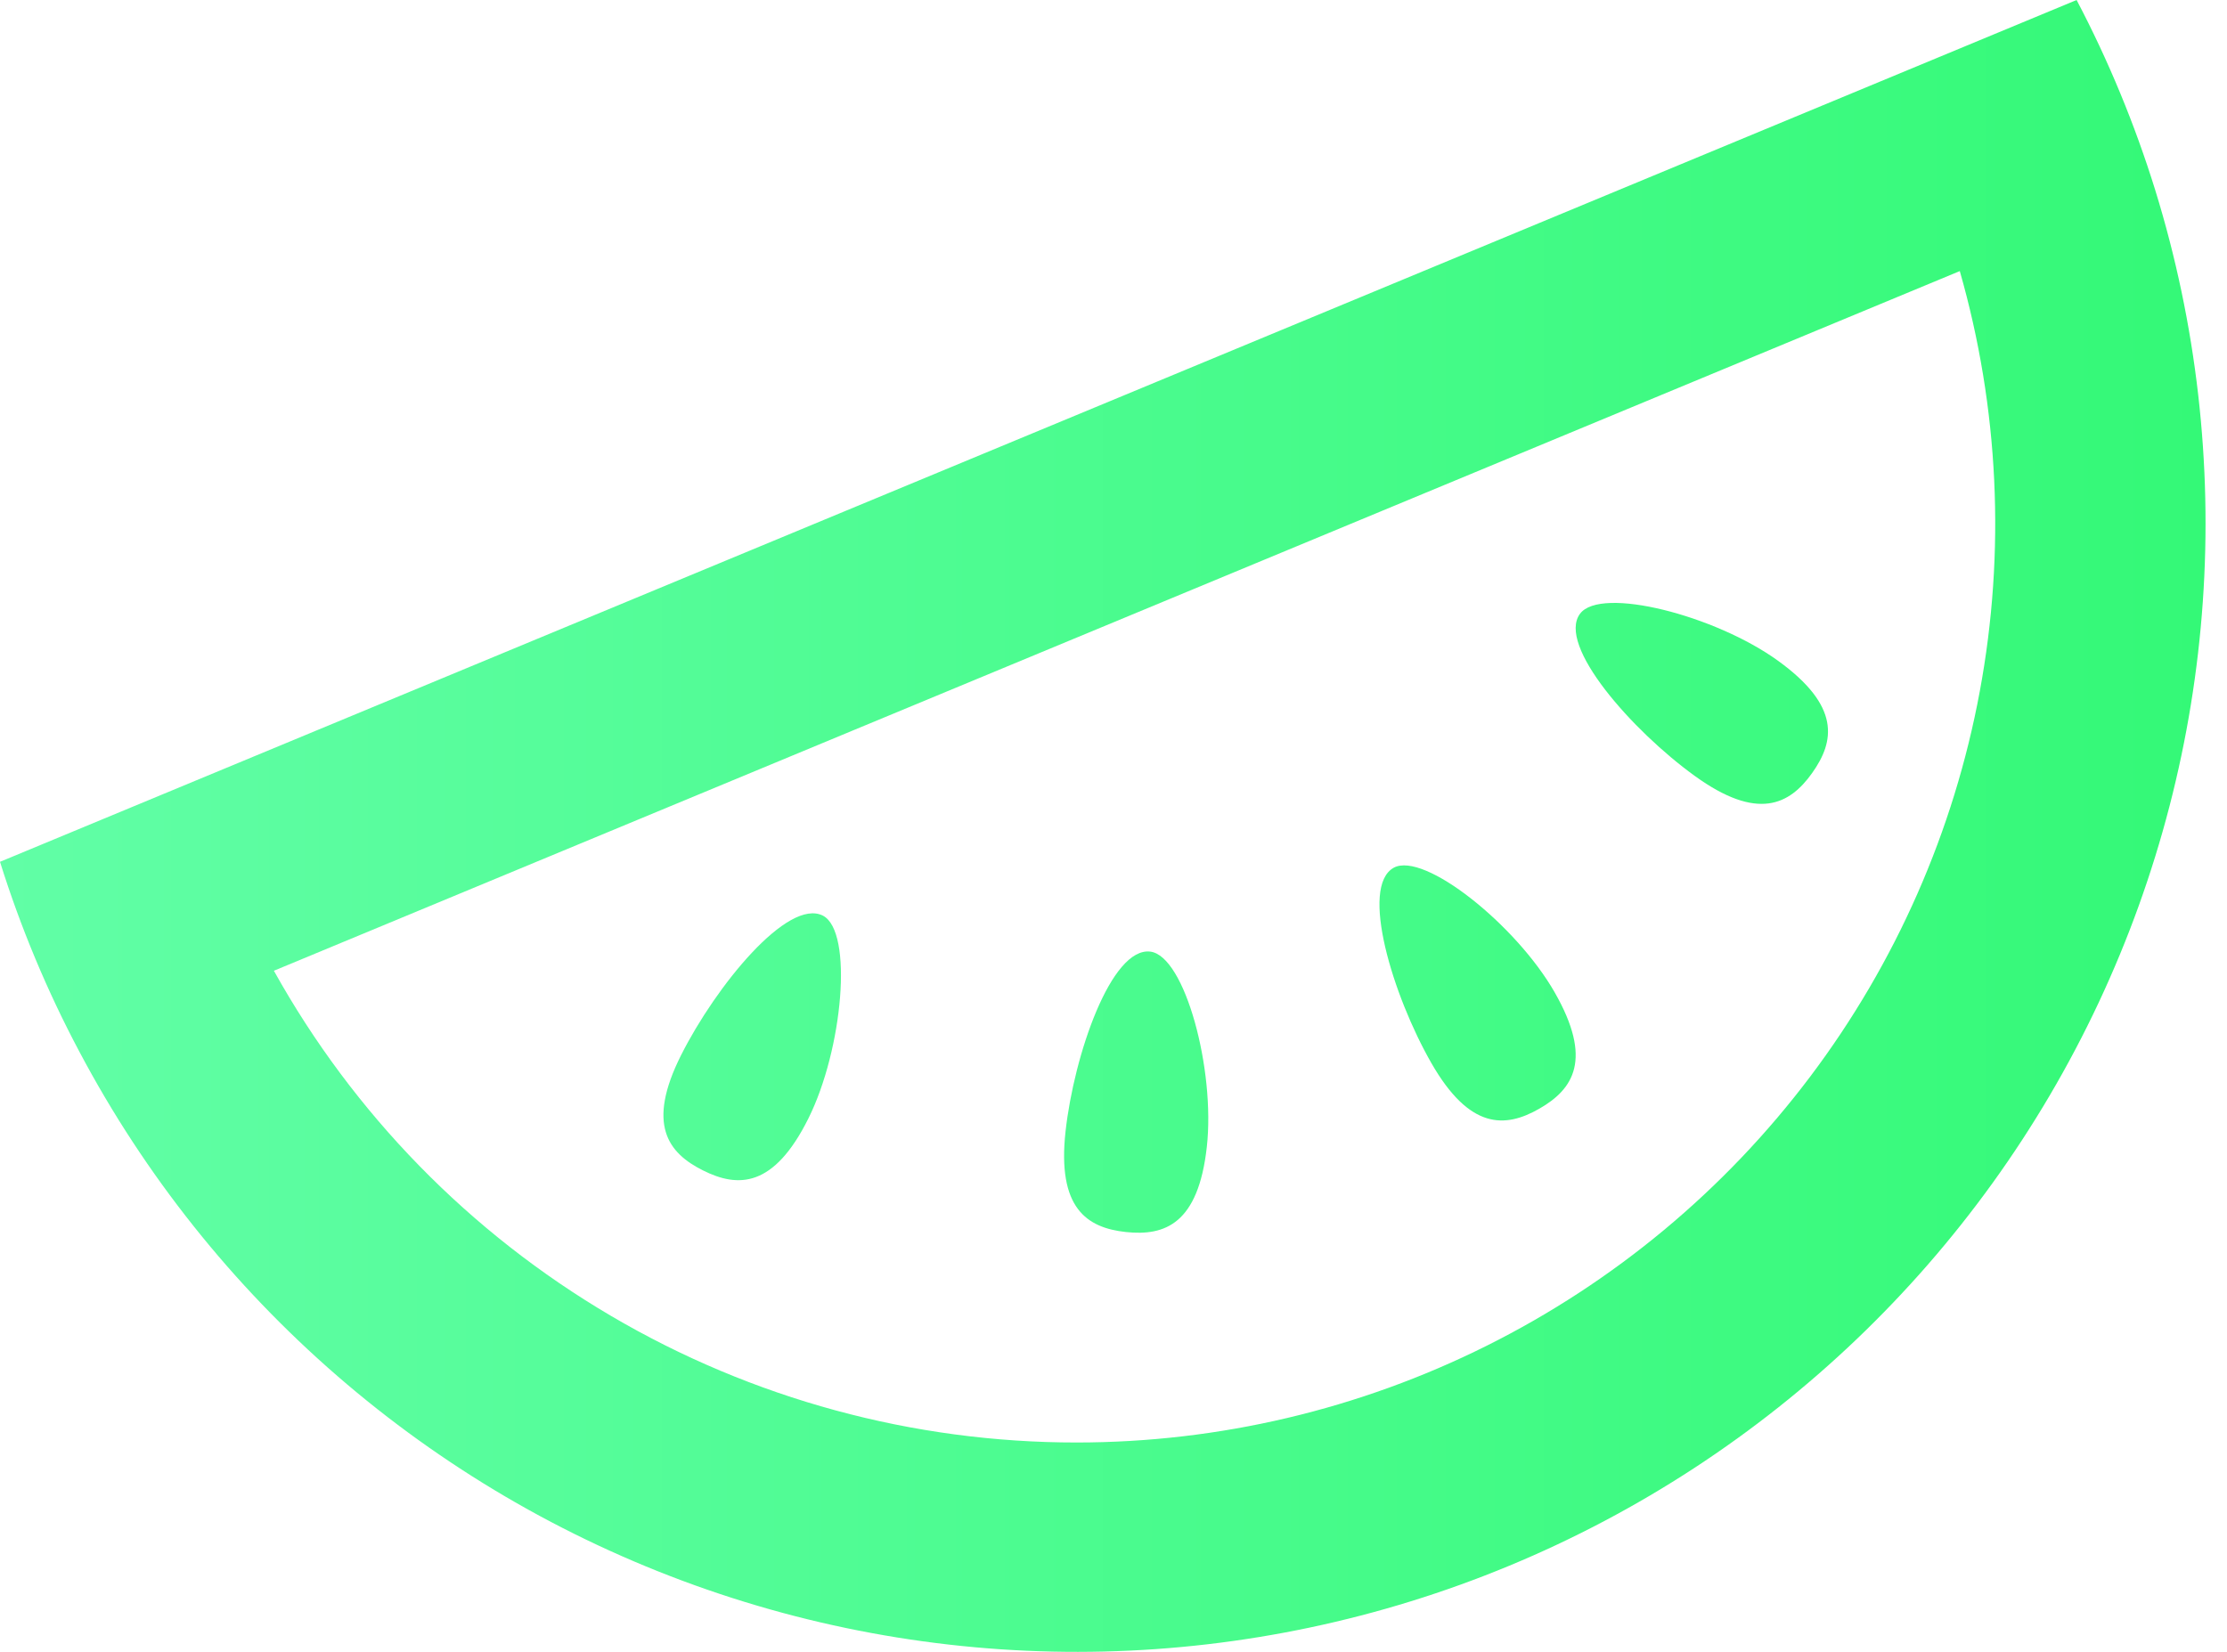 <svg width="62" height="46" viewBox="0 0 62 46" fill="none" xmlns="http://www.w3.org/2000/svg">
<path d="M60.002 5.294C59.435 3.466 58.703 1.694 57.813 0L0 23.999C0.572 25.825 1.311 27.595 2.209 29.285C5.872 36.2 11.983 41.5 19.347 44.147C26.711 46.795 34.798 46.599 42.025 43.599C49.252 40.599 55.1 35.01 58.425 27.925C61.75 20.841 62.312 12.771 60.002 5.294ZM29.975 40.17C25.417 40.172 20.941 38.955 17.012 36.645C13.082 34.335 9.841 31.017 7.625 27.033L54.561 7.549C55.65 11.355 55.84 15.362 55.117 19.254C54.395 23.147 52.779 26.818 50.397 29.98C48.015 33.142 44.931 35.708 41.389 37.476C37.847 39.245 33.944 40.167 29.985 40.17H29.975Z" fill="url(#paint0_linear_5620_3838)"/>
<path d="M22.504 31.15C21.542 33.078 20.55 33.083 19.573 32.594C18.595 32.106 17.992 31.311 18.962 29.382C19.932 27.454 21.935 24.997 22.913 25.5C23.761 25.945 23.466 29.222 22.504 31.15Z" fill="url(#paint1_linear_5620_3838)"/>
<path d="M33.598 31.938C33.361 34.08 32.433 34.425 31.346 34.309C30.26 34.192 29.428 33.647 29.665 31.506C29.902 29.364 30.939 26.369 32.024 26.5C32.99 26.618 33.837 29.797 33.598 31.938Z" fill="url(#paint2_linear_5620_3838)"/>
<path d="M43.281 27.632C44.352 29.503 43.803 30.331 42.855 30.874C41.907 31.417 40.915 31.467 39.846 29.598C38.777 27.729 37.847 24.691 38.803 24.163C39.649 23.707 42.213 25.763 43.281 27.632Z" fill="url(#paint3_linear_5620_3838)"/>
<path d="M49.5 18.4C51.246 19.662 51.081 20.64 50.45 21.527C49.82 22.414 48.929 22.87 47.183 21.608C45.437 20.346 43.335 17.965 43.989 17.09C44.568 16.317 47.754 17.137 49.5 18.4Z" fill="url(#paint4_linear_5620_3838)"/>
<defs>
<linearGradient id="paint0_linear_5620_3838" x1="0" y1="23" x2="61.403" y2="23" gradientUnits="userSpaceOnUse">
<stop stop-color="#61FEA6"/>
<stop offset="1" stop-color="#34F977"/>
</linearGradient>
<linearGradient id="paint1_linear_5620_3838" x1="0" y1="23" x2="61.403" y2="23" gradientUnits="userSpaceOnUse">
<stop stop-color="#61FEA6"/>
<stop offset="1" stop-color="#34F977"/>
</linearGradient>
<linearGradient id="paint2_linear_5620_3838" x1="0" y1="23" x2="61.403" y2="23" gradientUnits="userSpaceOnUse">
<stop stop-color="#61FEA6"/>
<stop offset="1" stop-color="#34F977"/>
</linearGradient>
<linearGradient id="paint3_linear_5620_3838" x1="0" y1="23" x2="61.403" y2="23" gradientUnits="userSpaceOnUse">
<stop stop-color="#61FEA6"/>
<stop offset="1" stop-color="#34F977"/>
</linearGradient>
<linearGradient id="paint4_linear_5620_3838" x1="0" y1="23" x2="61.403" y2="23" gradientUnits="userSpaceOnUse">
<stop stop-color="#61FEA6"/>
<stop offset="1" stop-color="#34F977"/>
</linearGradient>
</defs>
</svg>
